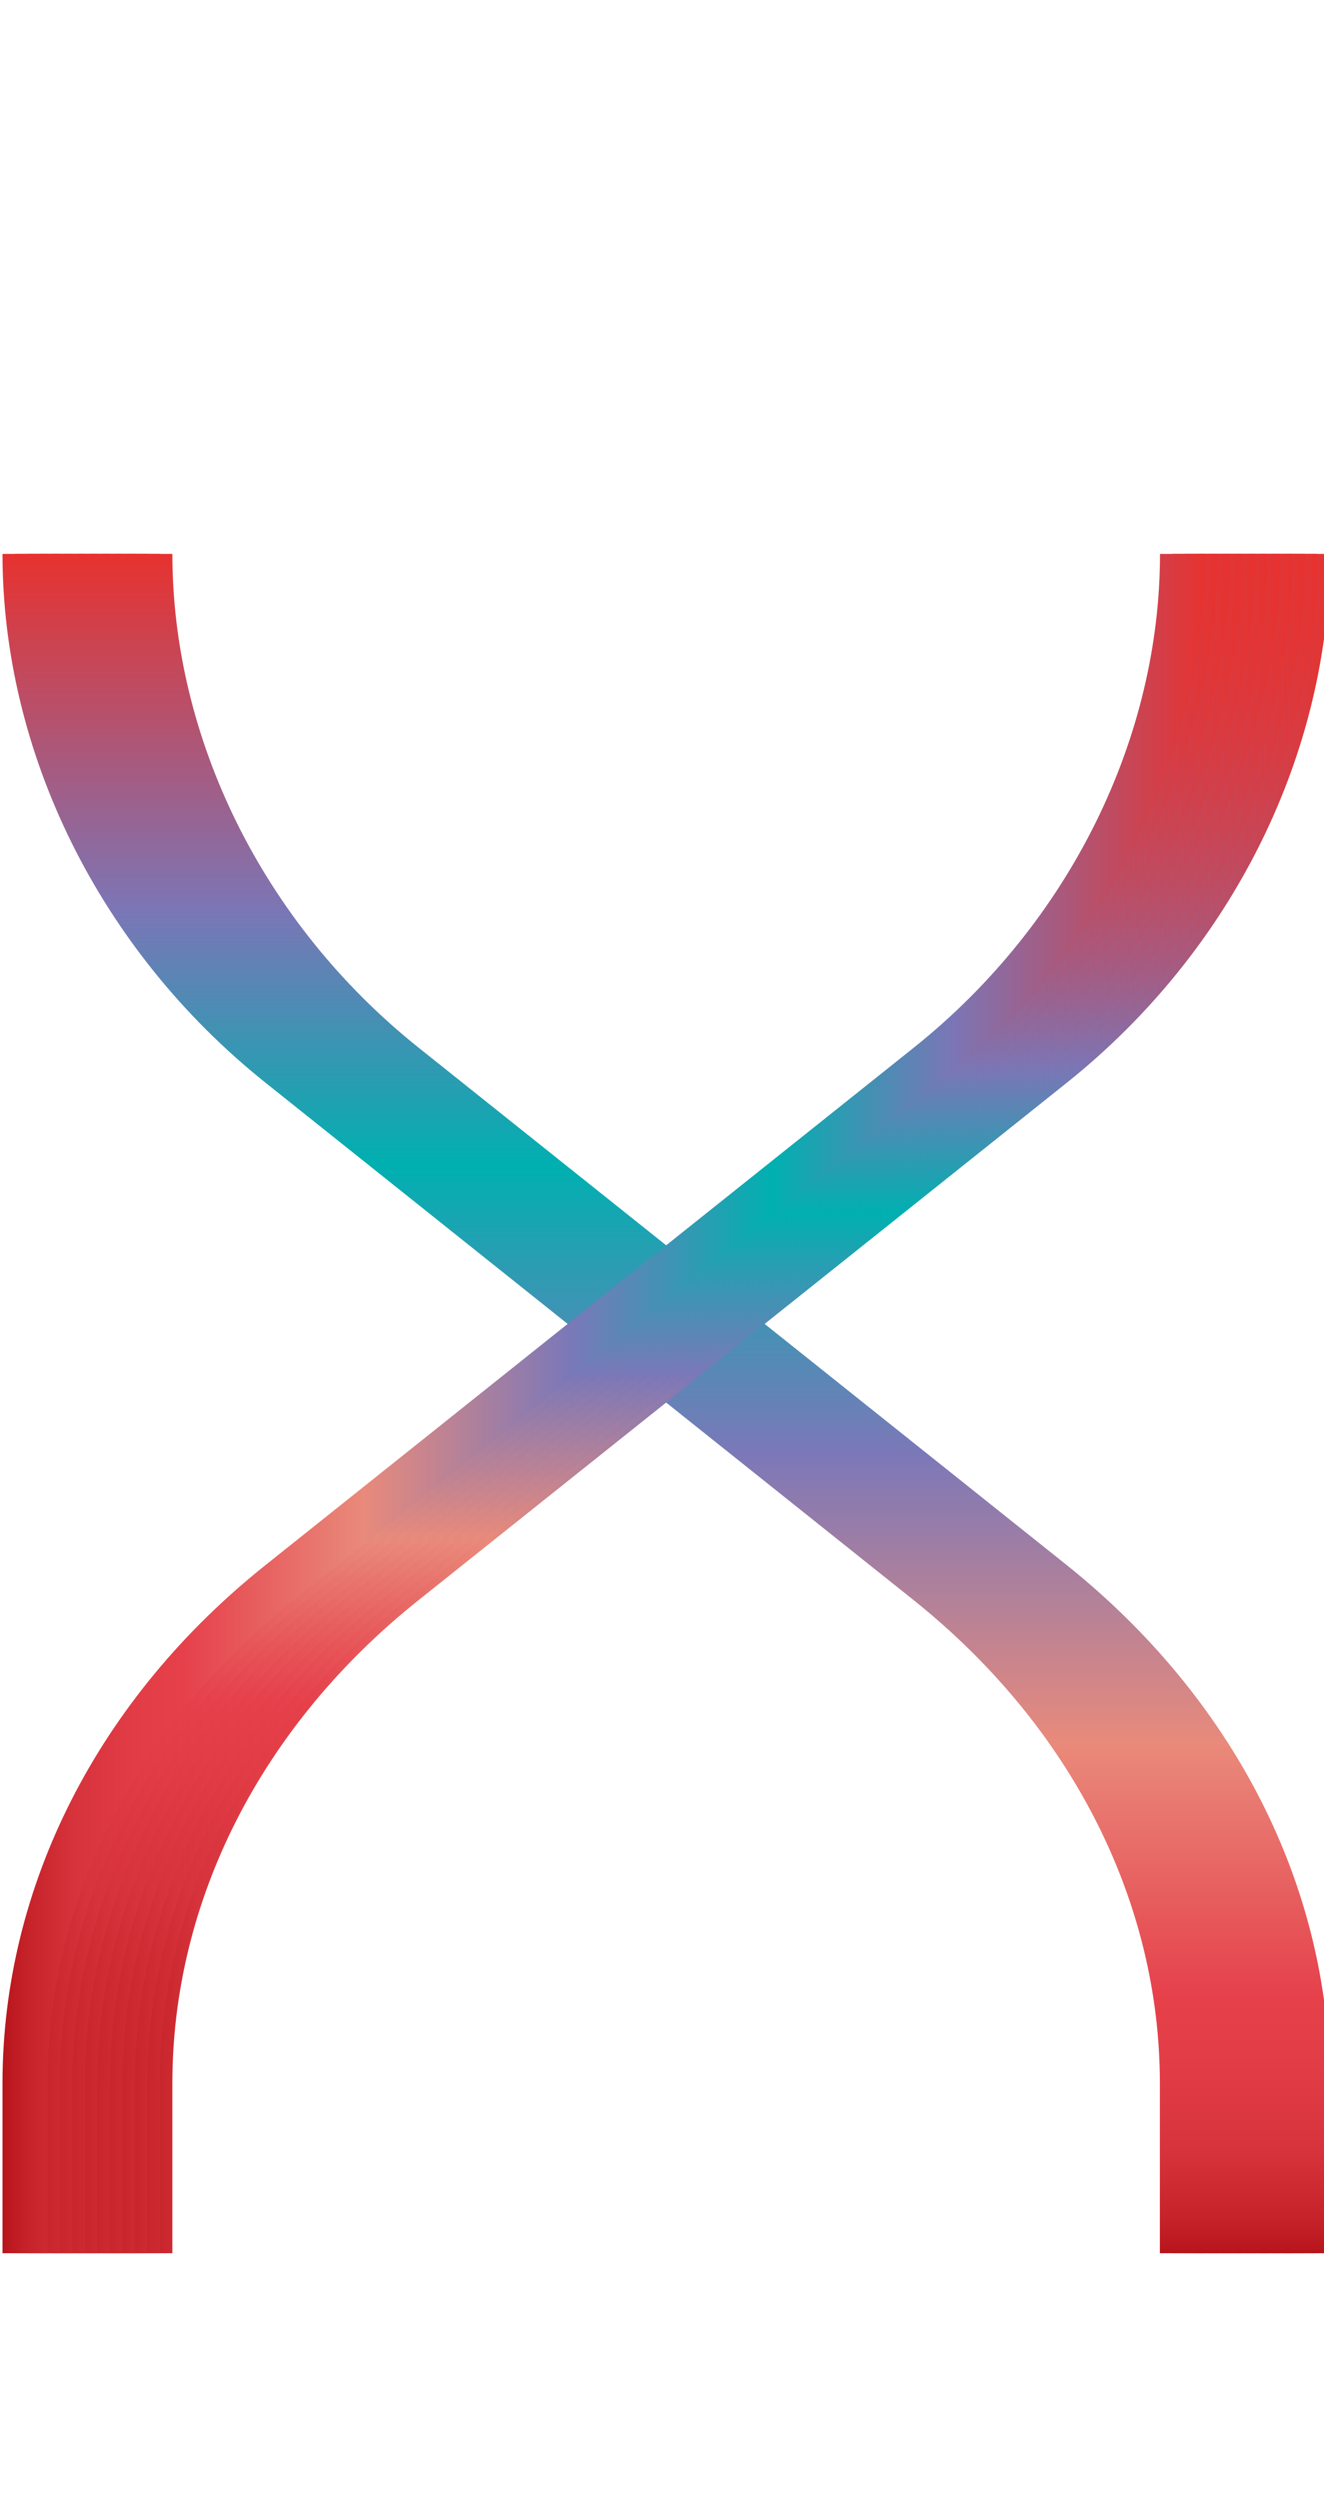 <svg data-name="Layer 2" xmlns="http://www.w3.org/2000/svg" xmlns:xlink="http://www.w3.org/1999/xlink" width="106" height="200" viewBox="0 0 106 200"><defs><linearGradient id="a" data-name="Red, Purple, Blue" x1="58.33" y1="180.33" x2="58.33" y2="44.33" gradientUnits="userSpaceOnUse"><stop offset="0" stop-color="#b7151b"/><stop offset=".02" stop-color="#c52229"/><stop offset=".06" stop-color="#d7333c"/><stop offset=".11" stop-color="#e23d47"/><stop offset=".15" stop-color="#e6404b"/><stop offset=".3" stop-color="#e98a7b"/><stop offset=".47" stop-color="#7c78b8"/><stop offset=".64" stop-color="#00b0b0"/><stop offset=".79" stop-color="#7b76b6"/><stop offset="1" stop-color="#e7322f"/></linearGradient><linearGradient id="b" x1="57.33" y1="180.33" x2="57.33" y2="44.33" xlink:href="#a"/><linearGradient id="c" x1="56.33" y1="180.33" x2="56.33" y2="44.33" xlink:href="#a"/><linearGradient id="d" x1="55.33" y1="180.33" x2="55.33" y2="44.33" xlink:href="#a"/><linearGradient id="e" x1="54.33" y1="180.33" x2="54.33" y2="44.33" xlink:href="#a"/><linearGradient id="f" x1="53.33" y1="180.33" x2="53.33" y2="44.33" xlink:href="#a"/><linearGradient id="g" x1="52.33" y1="180.33" x2="52.33" y2="44.33" xlink:href="#a"/><linearGradient id="h" x1="51.33" y1="180.33" x2="51.33" y2="44.33" xlink:href="#a"/><linearGradient id="i" x1="50.33" y1="180.33" x2="50.33" y2="44.33" xlink:href="#a"/><linearGradient id="j" x1="49.33" y1="180.33" x2="49.33" y2="44.33" xlink:href="#a"/><linearGradient id="k" x1="48.33" y1="180.33" x2="48.33" y2="44.33" xlink:href="#a"/><linearGradient id="l" x1="-465.53" y1="112.33" x2="-561.8" y2="112.33" gradientTransform="matrix(-1 0 0 1 -455.33 0)" xlink:href="#a"/><linearGradient id="m" x1="-464.53" y1="112.33" x2="-560.8" y2="112.33" gradientTransform="matrix(-1 0 0 1 -455.33 0)" xlink:href="#a"/><linearGradient id="n" x1="-463.53" y1="112.33" x2="-559.8" y2="112.33" gradientTransform="matrix(-1 0 0 1 -455.33 0)" xlink:href="#a"/><linearGradient id="o" x1="-462.53" y1="112.33" x2="-558.8" y2="112.33" gradientTransform="matrix(-1 0 0 1 -455.33 0)" xlink:href="#a"/><linearGradient id="p" x1="-461.53" y1="112.33" x2="-557.8" y2="112.33" gradientTransform="matrix(-1 0 0 1 -455.33 0)" xlink:href="#a"/><linearGradient id="q" x1="-460.53" y1="112.33" x2="-556.8" y2="112.33" gradientTransform="matrix(-1 0 0 1 -455.33 0)" xlink:href="#a"/><linearGradient id="r" x1="-459.53" y1="112.33" x2="-555.8" y2="112.33" gradientTransform="matrix(-1 0 0 1 -455.33 0)" xlink:href="#a"/><linearGradient id="s" x1="-458.53" y1="112.33" x2="-554.8" y2="112.33" gradientTransform="matrix(-1 0 0 1 -455.33 0)" xlink:href="#a"/><linearGradient id="t" x1="-457.53" y1="112.33" x2="-553.8" y2="112.33" gradientTransform="matrix(-1 0 0 1 -455.33 0)" xlink:href="#a"/><linearGradient id="u" x1="-456.53" y1="112.33" x2="-552.8" y2="112.33" gradientTransform="matrix(-1 0 0 1 -455.33 0)" xlink:href="#a"/><linearGradient id="v" x1="-455.53" y1="112.33" x2="-551.8" y2="112.33" gradientTransform="matrix(-1 0 0 1 -455.33 0)" xlink:href="#a"/></defs><title>_</title><g fill="none" stroke-miterlimit="10" stroke-width="3.6"><path d="M12 44.33c0 15.19 7.39 30.55 20.41 40.94l51.84 41.37c13 10.39 20.41 24.9 20.41 40.09v13.6" stroke="url(#a)"/><path d="M11 44.33c0 15.19 7.39 30.55 20.41 40.94l51.84 41.37c13 10.39 20.41 24.9 20.41 40.09v13.6" stroke="url(#b)"/><path d="M10 44.33c0 15.19 7.39 30.55 20.41 40.94l51.84 41.37c13 10.39 20.41 24.9 20.41 40.09v13.6" stroke="url(#c)"/><path d="M9 44.33c0 15.19 7.39 30.55 20.41 40.94l51.84 41.37c13 10.39 20.41 24.9 20.41 40.09v13.6" stroke="url(#d)"/><path d="M8 44.33c0 15.19 7.39 30.55 20.41 40.94l51.84 41.37c13 10.39 20.41 24.9 20.41 40.09v13.6" stroke="url(#e)"/><path d="M7 44.33c0 15.19 7.39 30.55 20.41 40.94l51.84 41.37c13 10.39 20.41 24.9 20.41 40.09v13.6" stroke="url(#f)"/><path d="M6 44.33c0 15.19 7.39 30.55 20.41 40.94l51.84 41.37c13 10.39 20.41 24.9 20.41 40.09v13.6" stroke="url(#g)"/><path d="M5 44.33c0 15.19 7.39 30.55 20.41 40.94l51.84 41.37c13 10.39 20.41 24.9 20.41 40.09v13.6" stroke="url(#h)"/><path d="M4 44.33c0 15.19 7.39 30.55 20.41 40.94l51.84 41.37c13 10.39 20.41 24.9 20.41 40.09v13.6" stroke="url(#i)"/><path d="M3 44.33c0 15.19 7.39 30.55 20.41 40.94l51.84 41.37c13 10.39 20.41 24.9 20.41 40.09v13.6" stroke="url(#j)"/><path d="M2 44.33c0 15.19 7.39 30.55 20.41 40.94l51.84 41.37c13 10.39 20.41 24.9 20.41 40.09v13.6" stroke="url(#k)"/></g><g fill="none" stroke-miterlimit="10" stroke-width="3.6"><path d="M104.67 44.33c0 15.19-7.39 30.55-20.41 40.94l-51.85 41.37C19.39 137 12 151.55 12 166.73v13.6" stroke="url(#l)"/><path d="M103.67 44.33c0 15.19-7.39 30.55-20.41 40.94l-51.85 41.37C18.39 137 11 151.55 11 166.73v13.6" stroke="url(#m)"/><path d="M102.67 44.33c0 15.19-7.39 30.55-20.41 40.94l-51.85 41.37C17.39 137 10 151.55 10 166.73v13.6" stroke="url(#n)"/><path d="M101.67 44.33c0 15.19-7.39 30.55-20.41 40.94l-51.85 41.37C16.39 137 9 151.55 9 166.73v13.6" stroke="url(#o)"/><path d="M100.67 44.33c0 15.19-7.39 30.55-20.41 40.94l-51.85 41.37C15.39 137 8 151.55 8 166.73v13.6" stroke="url(#p)"/><path d="M99.67 44.33c0 15.19-7.39 30.55-20.41 40.94l-51.85 41.37C14.39 137 7 151.55 7 166.73v13.6" stroke="url(#q)"/><path d="M98.67 44.33c0 15.19-7.39 30.55-20.41 40.94l-51.85 41.37C13.39 137 6 151.55 6 166.73v13.6" stroke="url(#r)"/><path d="M97.67 44.33c0 15.19-7.39 30.55-20.41 40.94l-51.85 41.37C12.39 137 5 151.55 5 166.73v13.6" stroke="url(#s)"/><path d="M96.67 44.33c0 15.19-7.39 30.55-20.41 40.94l-51.85 41.37C11.39 137 4 151.55 4 166.73v13.6" stroke="url(#t)"/><path d="M95.67 44.33c0 15.19-7.39 30.55-20.41 40.94l-51.85 41.37C10.39 137 3 151.55 3 166.73v13.6" stroke="url(#u)"/><path d="M94.67 44.33c0 15.19-7.39 30.55-20.41 40.94l-51.85 41.37C9.39 137 2 151.55 2 166.73v13.6" stroke="url(#v)"/></g></svg>